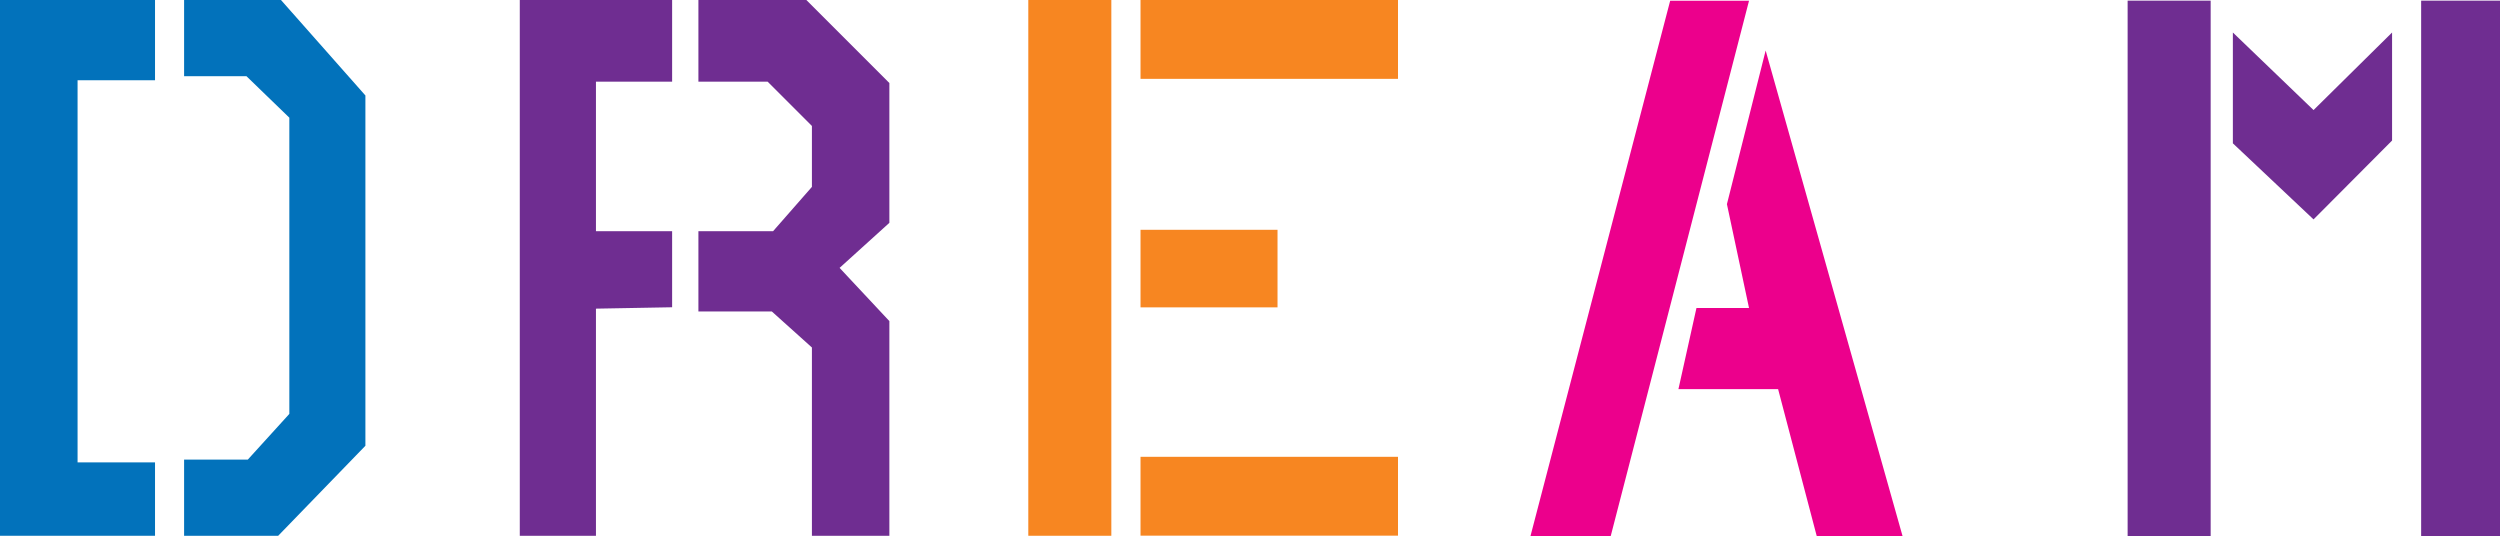 <svg xmlns="http://www.w3.org/2000/svg" viewBox="0 0 233.03 50"><defs><style>.cls-1{fill:#0272bb;}.cls-2{fill:#6f2d91;}.cls-3{fill:#f78621;}.cls-4{fill:#ec008c;}</style></defs><g id="Layer_2" data-name="Layer 2"><g id="Layer_1-2" data-name="Layer 1"><polygon class="cls-1" points="0 0 0 49.94 14.45 49.94 14.45 43.1 7.23 43.1 7.23 7.48 14.45 7.48 14.45 0 0 0"/><polygon class="cls-1" points="17.16 42.84 17.16 49.94 25.93 49.94 34.06 41.55 34.06 8.9 26.19 0 17.16 0 17.16 7.1 22.97 7.1 26.97 10.97 26.97 38.58 23.1 42.84 17.16 42.84"/><polygon class="cls-2" points="48.45 0 48.45 49.94 55.55 49.94 55.55 28.77 62.65 28.64 62.65 21.55 55.55 21.55 55.55 7.61 62.65 7.61 62.65 0 48.45 0"/><polygon class="cls-2" points="65.1 0 65.1 7.61 71.55 7.61 75.68 11.74 75.68 17.42 72.06 21.55 65.1 21.55 65.1 29.03 71.94 29.03 75.68 32.39 75.68 49.94 82.9 49.94 82.9 29.93 78.26 24.97 82.9 20.77 82.9 7.74 75.16 0 65.1 0"/><rect class="cls-3" x="95.85" width="7.74" height="49.94"/><rect class="cls-3" x="106.31" width="24" height="7.35"/><rect class="cls-3" x="106.31" y="21.42" width="12.77" height="7.23"/><rect class="cls-3" x="106.31" y="42.58" width="24" height="7.35"/><polygon class="cls-4" points="155.68 0.07 142.65 50 150.13 50 163.03 0.07 155.68 0.07"/><polygon class="cls-4" points="169.35 50 177.35 50 164.58 4.71 160.97 19.03 163.03 28.71 158.13 28.71 156.45 36.27 165.74 36.27 169.35 50"/><rect class="cls-2" x="198.32" y="0.06" width="7.74" height="49.94"/><polygon class="cls-2" points="208.13 3.03 208.13 13.36 215.65 20.45 222.97 13.1 222.97 3.03 215.65 10.26 208.13 3.03"/><rect class="cls-2" x="225.68" y="0.06" width="7.35" height="49.94"/></g></g></svg>
